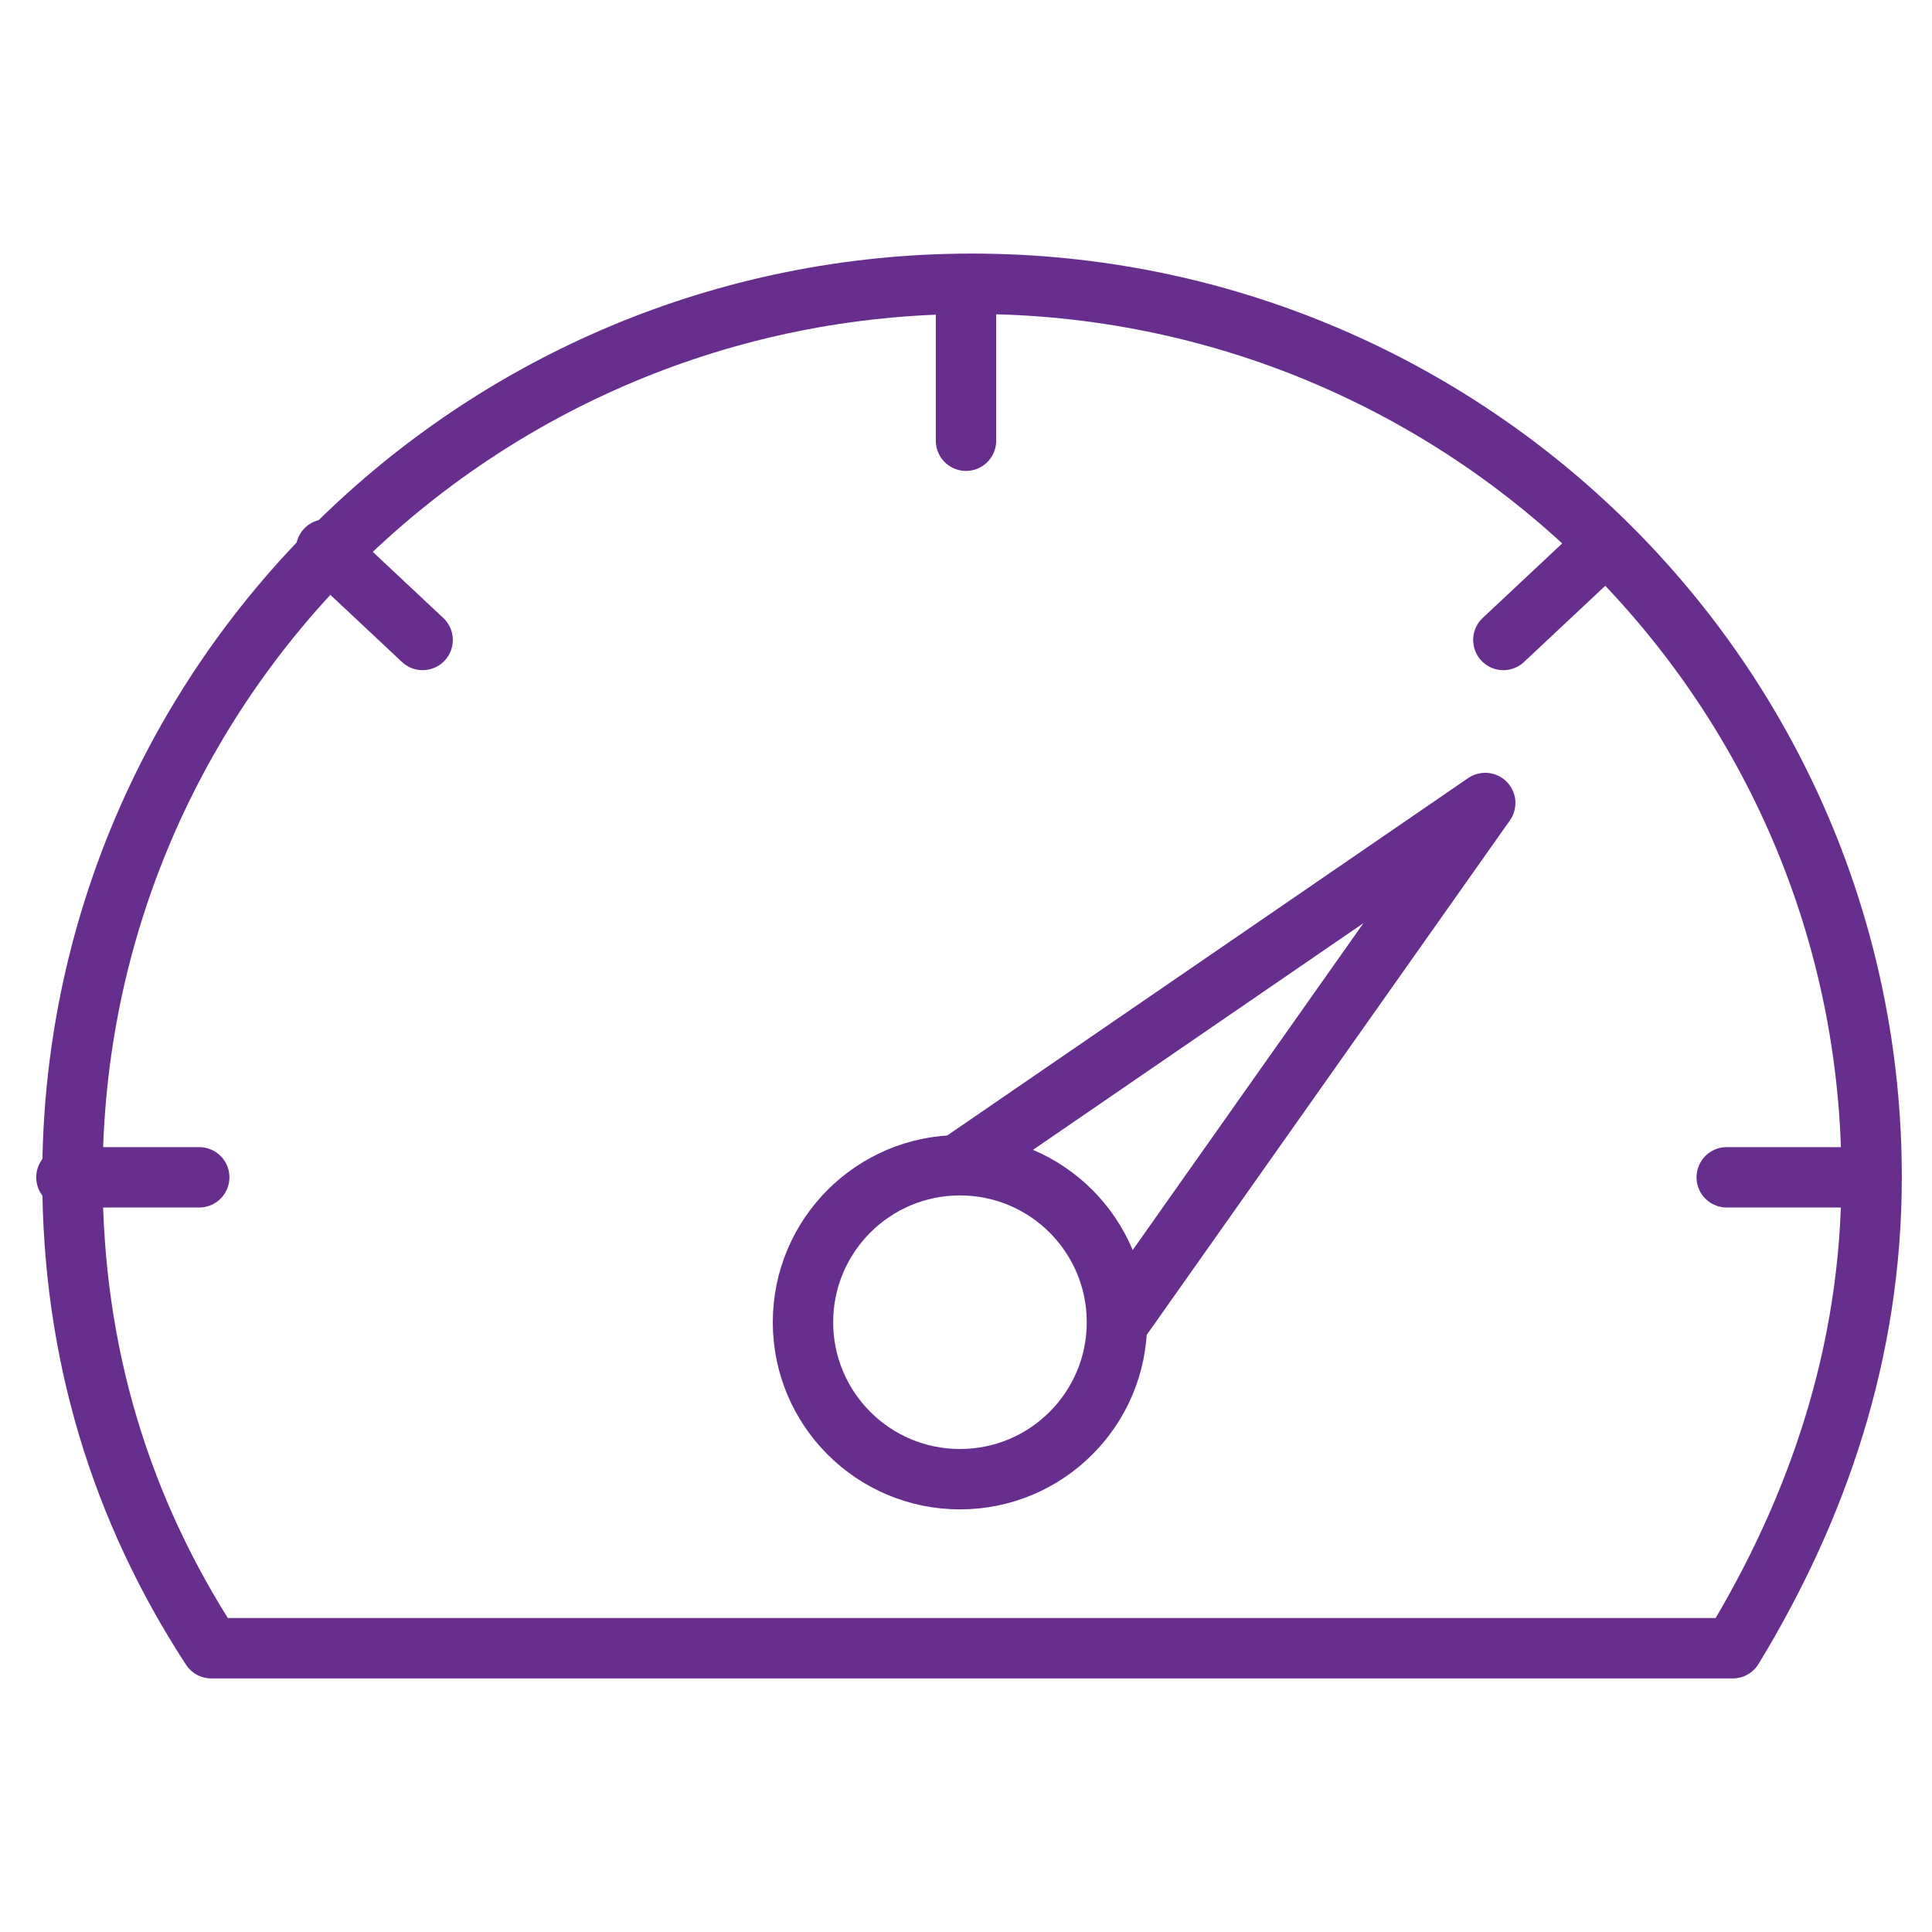 <?xml version="1.0" encoding="utf-8"?>
<!-- Generator: Adobe Illustrator 19.1.1, SVG Export Plug-In . SVG Version: 6.00 Build 0)  -->
<svg version="1.1" id="Layer_1" xmlns="http://www.w3.org/2000/svg" xmlns:xlink="http://www.w3.org/1999/xlink" x="0px" y="0px"
	 viewBox="0 0 32 32" style="enable-background:new 0 0 32 32;" xml:space="preserve">
<style type="text/css">
	.st0{fill:none;stroke:#672E8E;stroke-linecap:round;stroke-linejoin:round;stroke-miterlimit:10;}
</style>
<g>
	<line class="st0" x1="16" y1="5" x2="16" y2="7.3"/>
	<line class="st0" x1="1.1" y1="19.5" x2="3.3" y2="19.5"/>
	<line class="st0" x1="28.6" y1="19.5" x2="30.9" y2="19.5"/>
	<line class="st0" x1="24.9" y1="10.6" x2="26.5" y2="9.1"/>
	<line class="st0" x1="5.4" y1="9.1" x2="7" y2="10.6"/>
	<polyline class="st0" points="18.6,21.8 24.6,13.3 16,19.2 	"/>
	<ellipse class="st0" cx="15.9" cy="21.9" rx="2.6" ry="2.6"/>
	<path class="st0" d="M28.7,27.3c1.4-2.3,2.3-4.9,2.3-7.8c0-8.2-6.7-14.8-14.9-14.8c-8.2,0-14.9,6.6-14.9,14.8
		c0,2.9,0.8,5.5,2.3,7.8H28.7z"/>
</g>
</svg>
